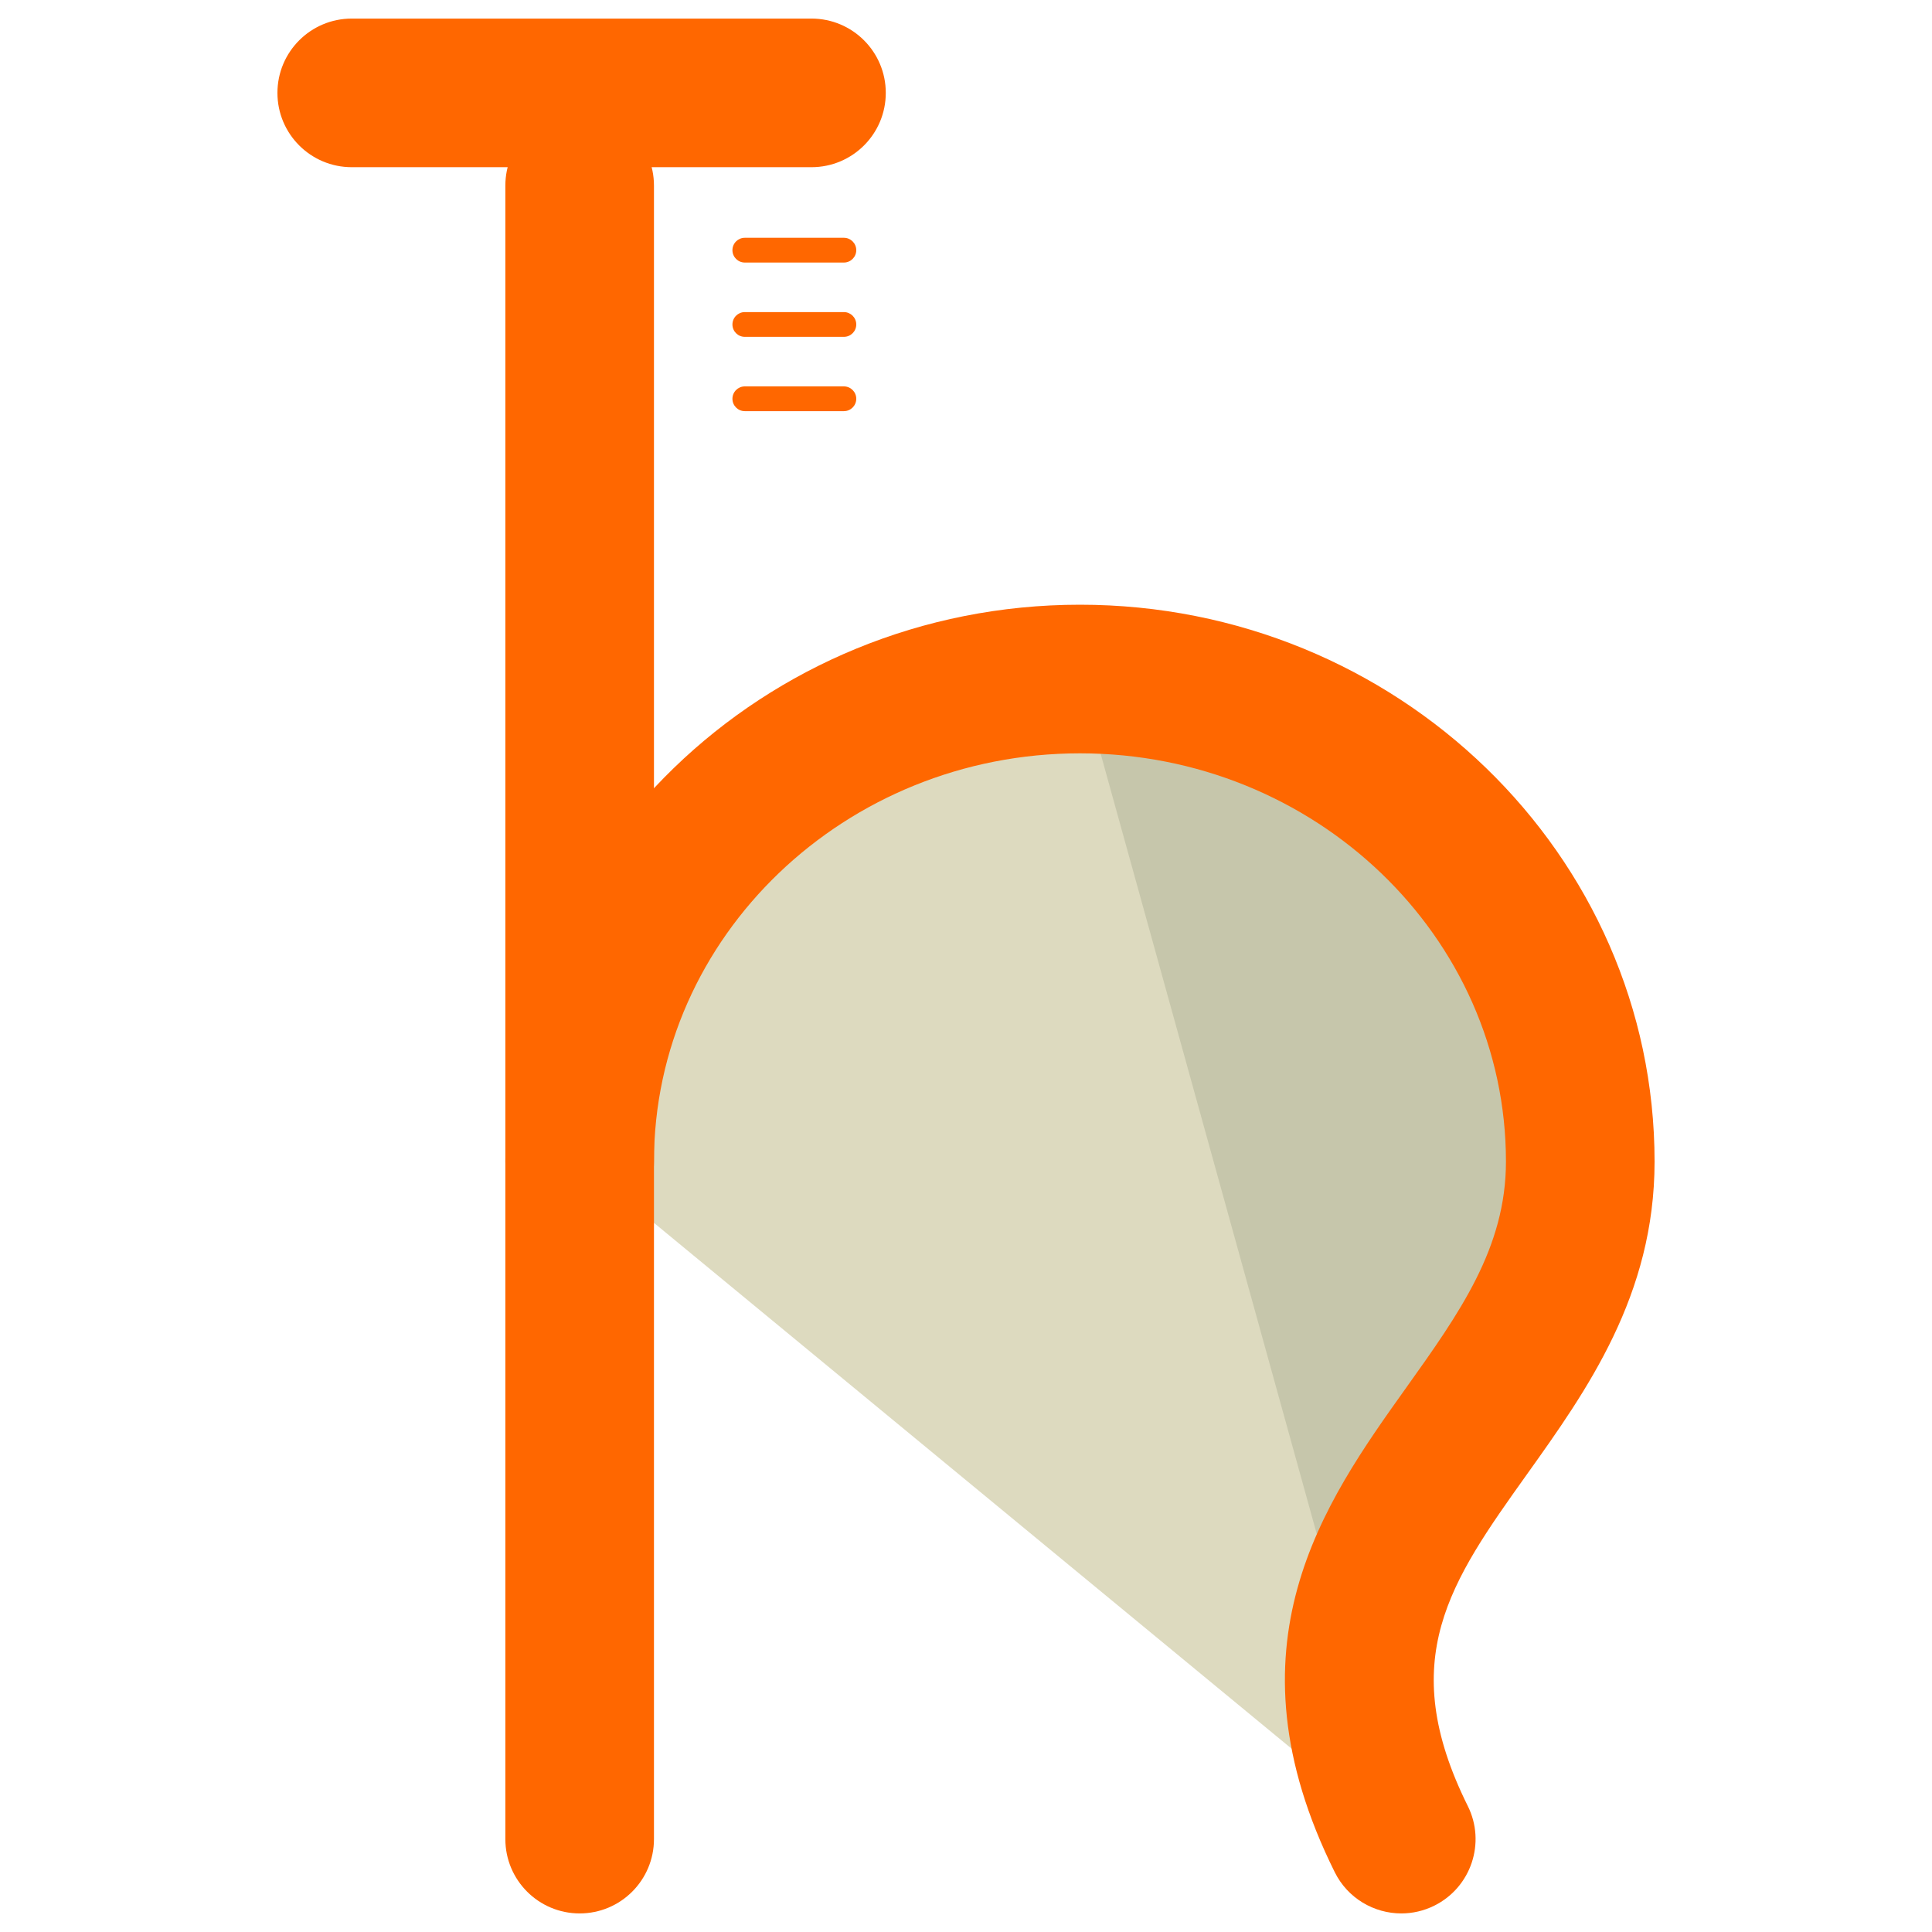 <?xml version="1.0" encoding="utf-8"?>
<!-- Generator: Adobe Illustrator 16.0.0, SVG Export Plug-In . SVG Version: 6.00 Build 0)  -->
<!DOCTYPE svg PUBLIC "-//W3C//DTD SVG 1.1//EN" "http://www.w3.org/Graphics/SVG/1.1/DTD/svg11.dtd">
<svg version="1.1" xmlns="http://www.w3.org/2000/svg" xmlns:xlink="http://www.w3.org/1999/xlink" x="0px" y="0px" width="65px"
	 height="65px" viewBox="0 0 65 65" enable-background="new 0 0 65 65" xml:space="preserve">
<g id="Layer_1">
	<g>
		<g>
			<g>
				<g>
					<path fill="#DDDABF" d="M19.502,39.081c0-8.966,7.535-16.235,16.832-16.235s16.832,7.27,16.832,16.235
						c0,8.965-11.335,12.109-6.022,22.794"/>
				</g>
				<g>
					<path fill="#C6C6AB" d="M36.334,22.845c9.297,0,16.832,7.27,16.832,16.235c0,8.965-11.335,12.109-6.022,22.794"/>
				</g>
				<g>
					<path fill="#FF6700" d="M47.146,64.375c-0.919,0-1.804-0.509-2.24-1.388c-3.787-7.617-0.357-12.427,2.398-16.291
						c1.805-2.53,3.362-4.715,3.362-7.616c0-7.573-6.43-13.735-14.332-13.735c-7.901,0-14.332,6.162-14.332,13.735
						c0,1.381-1.119,2.5-2.5,2.5s-2.5-1.119-2.5-2.5c0-10.331,8.672-18.735,19.332-18.735c10.659,0,19.332,8.404,19.332,18.735
						c0,4.501-2.279,7.698-4.292,10.519c-2.58,3.618-4.441,6.232-1.992,11.162c0.615,1.236,0.111,2.737-1.125,3.352
						C47.899,64.291,47.52,64.375,47.146,64.375z"/>
				</g>
			</g>
			<g>
				<g>
					<line fill="#C6C6AB" x1="19.502" y1="6.245" x2="19.502" y2="61.875"/>
				</g>
				<g>
					<path fill="#FF6700" d="M19.502,64.375c-1.381,0-2.5-1.119-2.5-2.5V6.245c0-1.381,1.119-2.5,2.5-2.5s2.5,1.119,2.5,2.5v55.63
						C22.002,63.255,20.883,64.375,19.502,64.375z"/>
				</g>
			</g>
			<g>
				<g>
					<line fill="#C6C6AB" x1="11.834" y1="3.125" x2="27.3" y2="3.125"/>
				</g>
				<g>
					<path fill="#FF6700" d="M27.3,5.625H11.834c-1.381,0-2.5-1.119-2.5-2.5s1.119-2.5,2.5-2.5H27.3c1.383,0,2.501,1.119,2.501,2.5
						S28.683,5.625,27.3,5.625z"/>
				</g>
			</g>
		</g>
		<g>
			<g>
				<path fill="#FF6700" d="M28.808,8.417c0,0.229-0.187,0.416-0.416,0.416h-3.334c-0.23,0-0.416-0.187-0.416-0.416l0,0
					c0-0.23,0.186-0.417,0.416-0.417h3.334C28.621,8,28.808,8.186,28.808,8.417L28.808,8.417z"/>
			</g>
			<g>
				<path fill="#FF6700" d="M28.808,10.917c0,0.229-0.187,0.416-0.416,0.416h-3.334c-0.23,0-0.416-0.187-0.416-0.416l0,0
					c0-0.23,0.186-0.417,0.416-0.417h3.334C28.621,10.5,28.808,10.686,28.808,10.917L28.808,10.917z"/>
			</g>
			<g>
				<path fill="#FF6700" d="M28.808,13.417c0,0.229-0.187,0.416-0.416,0.416h-3.334c-0.23,0-0.416-0.187-0.416-0.416l0,0
					c0-0.23,0.186-0.417,0.416-0.417h3.334C28.621,13,28.808,13.186,28.808,13.417L28.808,13.417z"/>
			</g>
		</g>
	</g>
</g>
<g id="nyt_x5F_exporter_x5F_info" display="none">
</g>
</svg>
